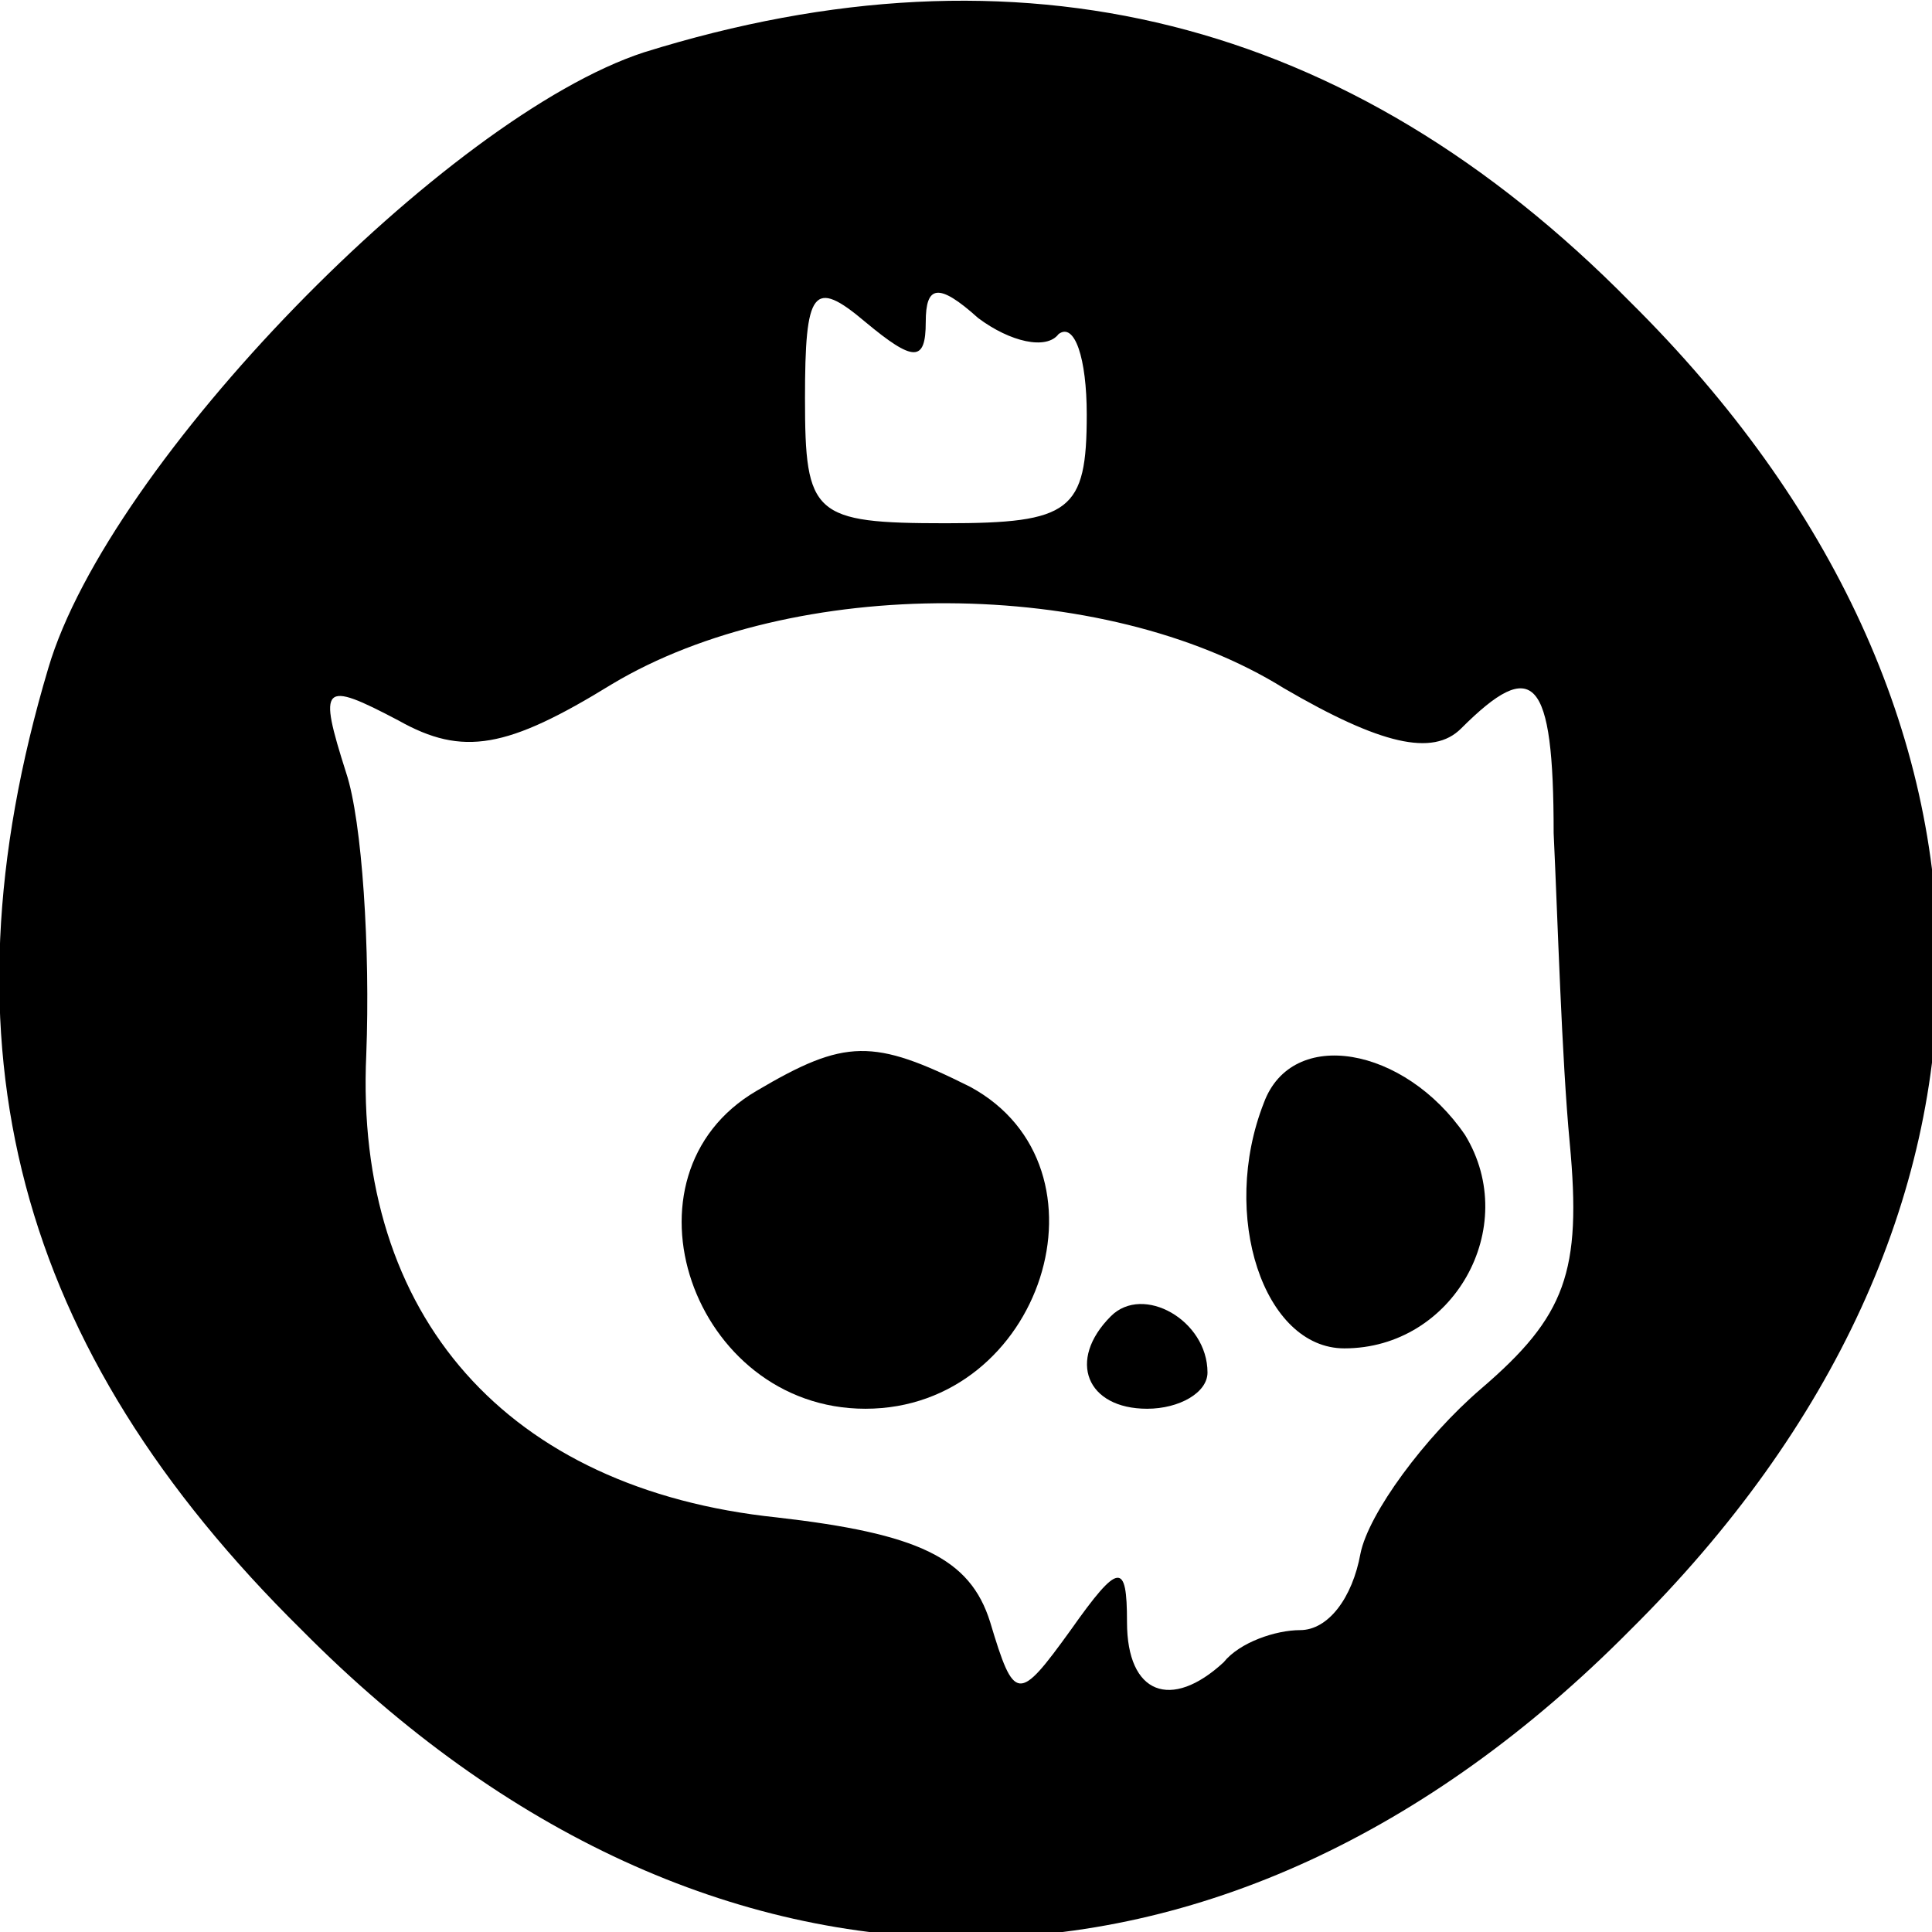 <?xml version="1.0" standalone="no"?>
<!DOCTYPE svg PUBLIC "-//W3C//DTD SVG 20010904//EN"
 "http://www.w3.org/TR/2001/REC-SVG-20010904/DTD/svg10.dtd">
<svg version="1.0" xmlns="http://www.w3.org/2000/svg"
 width="48pt" height="48pt" viewBox="0 0 48 48"
 preserveAspectRatio="xMidYMid meet">

<g transform="translate(0,48) scale(0.1,-0.1)"
fill="#000000" stroke="none">
<path d="M160 467 c-49 -16 -133 -102 -148 -153 -28 -94 -8 -169 63 -239 101
-102 229 -102 330 0 102 101 102 229 0 330 -70 71 -152 91 -245 62z m70 -67
c0 9 3 10 13 1 8 -6 17 -8 20 -4 4 3 7 -6 7 -20 0 -24 -4 -27 -35 -27 -33 0
-35 2 -35 31 0 27 2 30 15 19 12 -10 15 -10 15 0z m89 -91 c24 -14 37 -17 44
-10 18 18 23 13 23 -26 1 -21 2 -56 4 -77 3 -32 -1 -43 -22 -61 -14 -12 -28
-31 -30 -41 -2 -11 -8 -19 -15 -19 -6 0 -15 -3 -19 -8 -13 -12 -24 -8 -24 10
0 15 -2 15 -14 -2 -13 -18 -14 -18 -20 2 -5 16 -18 22 -53 26 -67 7 -105 50
-102 115 1 26 -1 58 -5 70 -7 22 -6 23 13 13 16 -9 27 -7 53 9 45 27 122 27
167 -1z"/>
<path d="M188 209 c-36 -21 -16 -79 27 -79 44 0 63 60 26 80 -24 12 -31 12
-53 -1z"/>
<path d="M314 206 c-11 -28 0 -61 20 -61 27 0 44 30 30 53 -15 22 -43 27 -50
8z"/>
<path d="M276 153 c-11 -11 -6 -23 9 -23 8 0 15 4 15 9 0 13 -16 22 -24 14z"/>
</g>
</svg>
